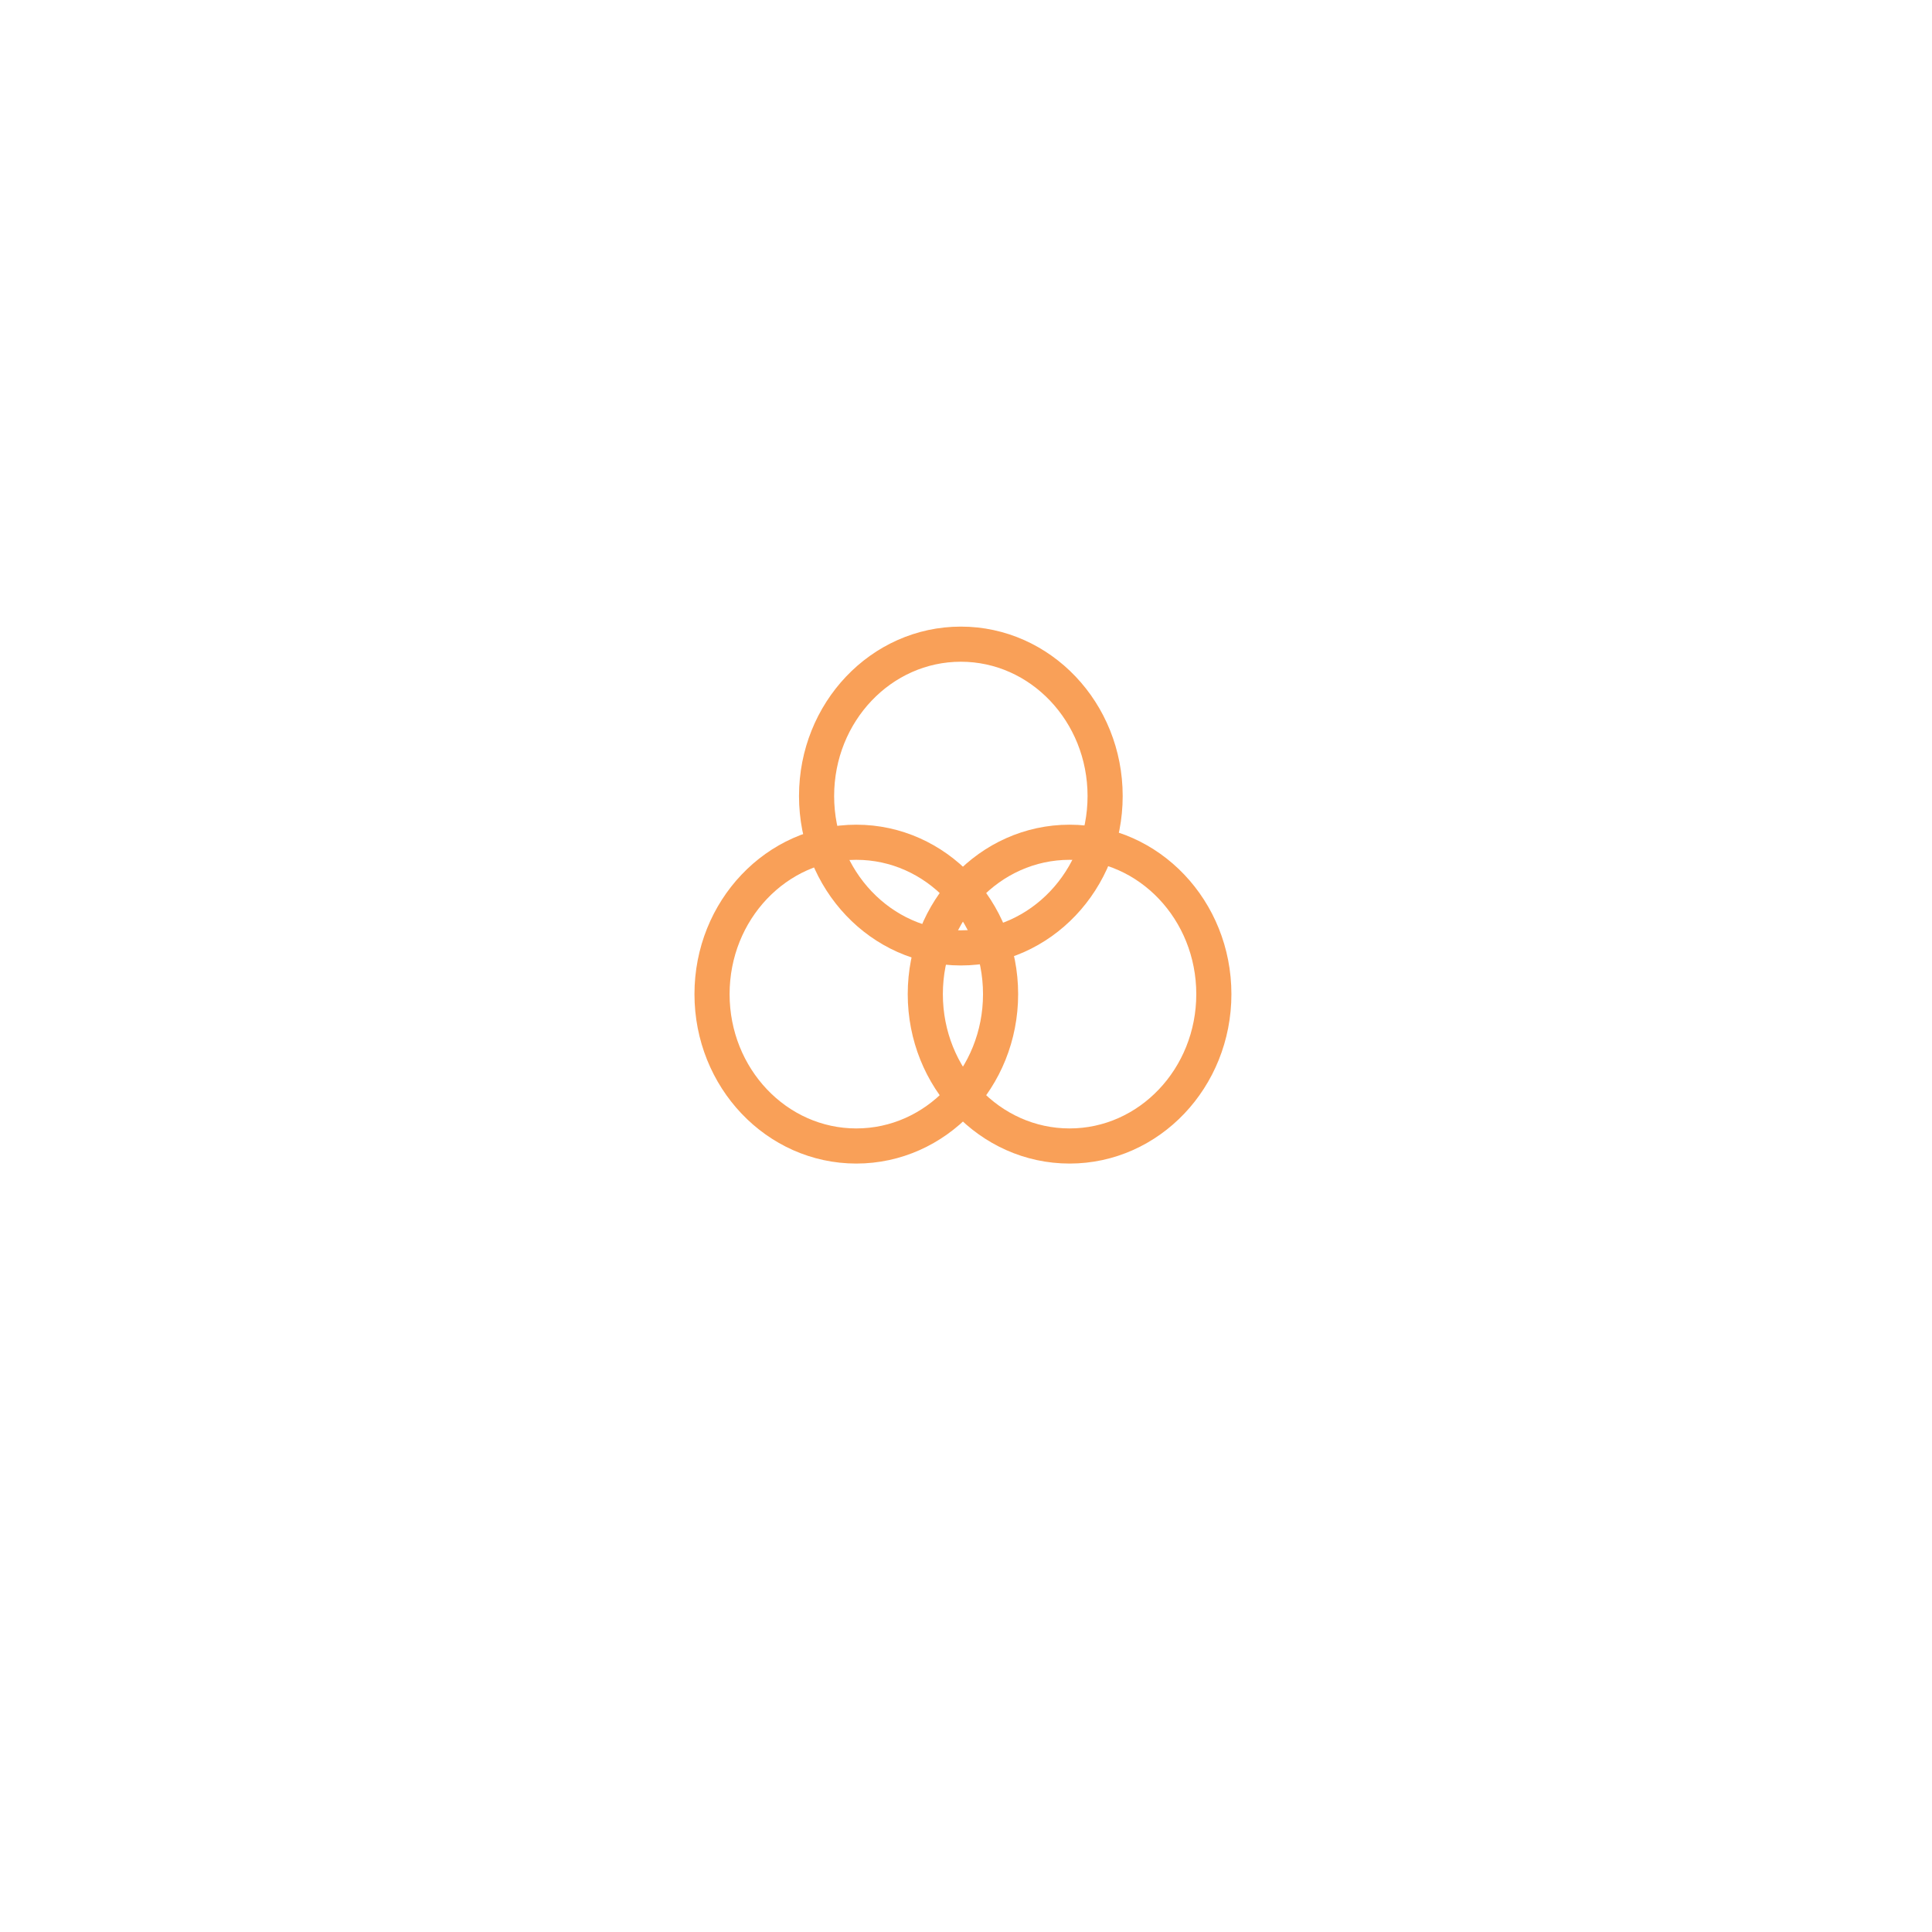 <svg width="660" height="660" viewBox="0 0 660 660" fill="none" xmlns="http://www.w3.org/2000/svg">
<g filter="url(#filter0_d_3035_29756)">
<rect x="80" y="56" width="500" height="500" rx="120" fill="white"/>
</g>
<ellipse cx="328.24" cy="271.938" rx="49.286" ry="51.88" stroke="#F9A058" stroke-width="12"/>
<ellipse cx="292.526" cy="339.608" rx="49.286" ry="51.88" stroke="#F9A058" stroke-width="12"/>
<ellipse cx="365.382" cy="339.608" rx="49.286" ry="51.88" stroke="#F9A058" stroke-width="12"/>
<defs>
<filter id="filter0_d_3035_29756" x="0" y="0" width="660" height="660" filterUnits="userSpaceOnUse" color-interpolation-filters="sRGB">
<feFlood flood-opacity="0" result="BackgroundImageFix"/>
<feColorMatrix in="SourceAlpha" type="matrix" values="0 0 0 0 0 0 0 0 0 0 0 0 0 0 0 0 0 0 127 0" result="hardAlpha"/>
<feOffset dy="24"/>
<feGaussianBlur stdDeviation="40"/>
<feColorMatrix type="matrix" values="0 0 0 0 0.525 0 0 0 0 0.255 0 0 0 0 0.037 0 0 0 0.09 0"/>
<feBlend mode="normal" in2="BackgroundImageFix" result="effect1_dropShadow_3035_29756"/>
<feBlend mode="normal" in="SourceGraphic" in2="effect1_dropShadow_3035_29756" result="shape"/>
</filter>
</defs>
</svg>
